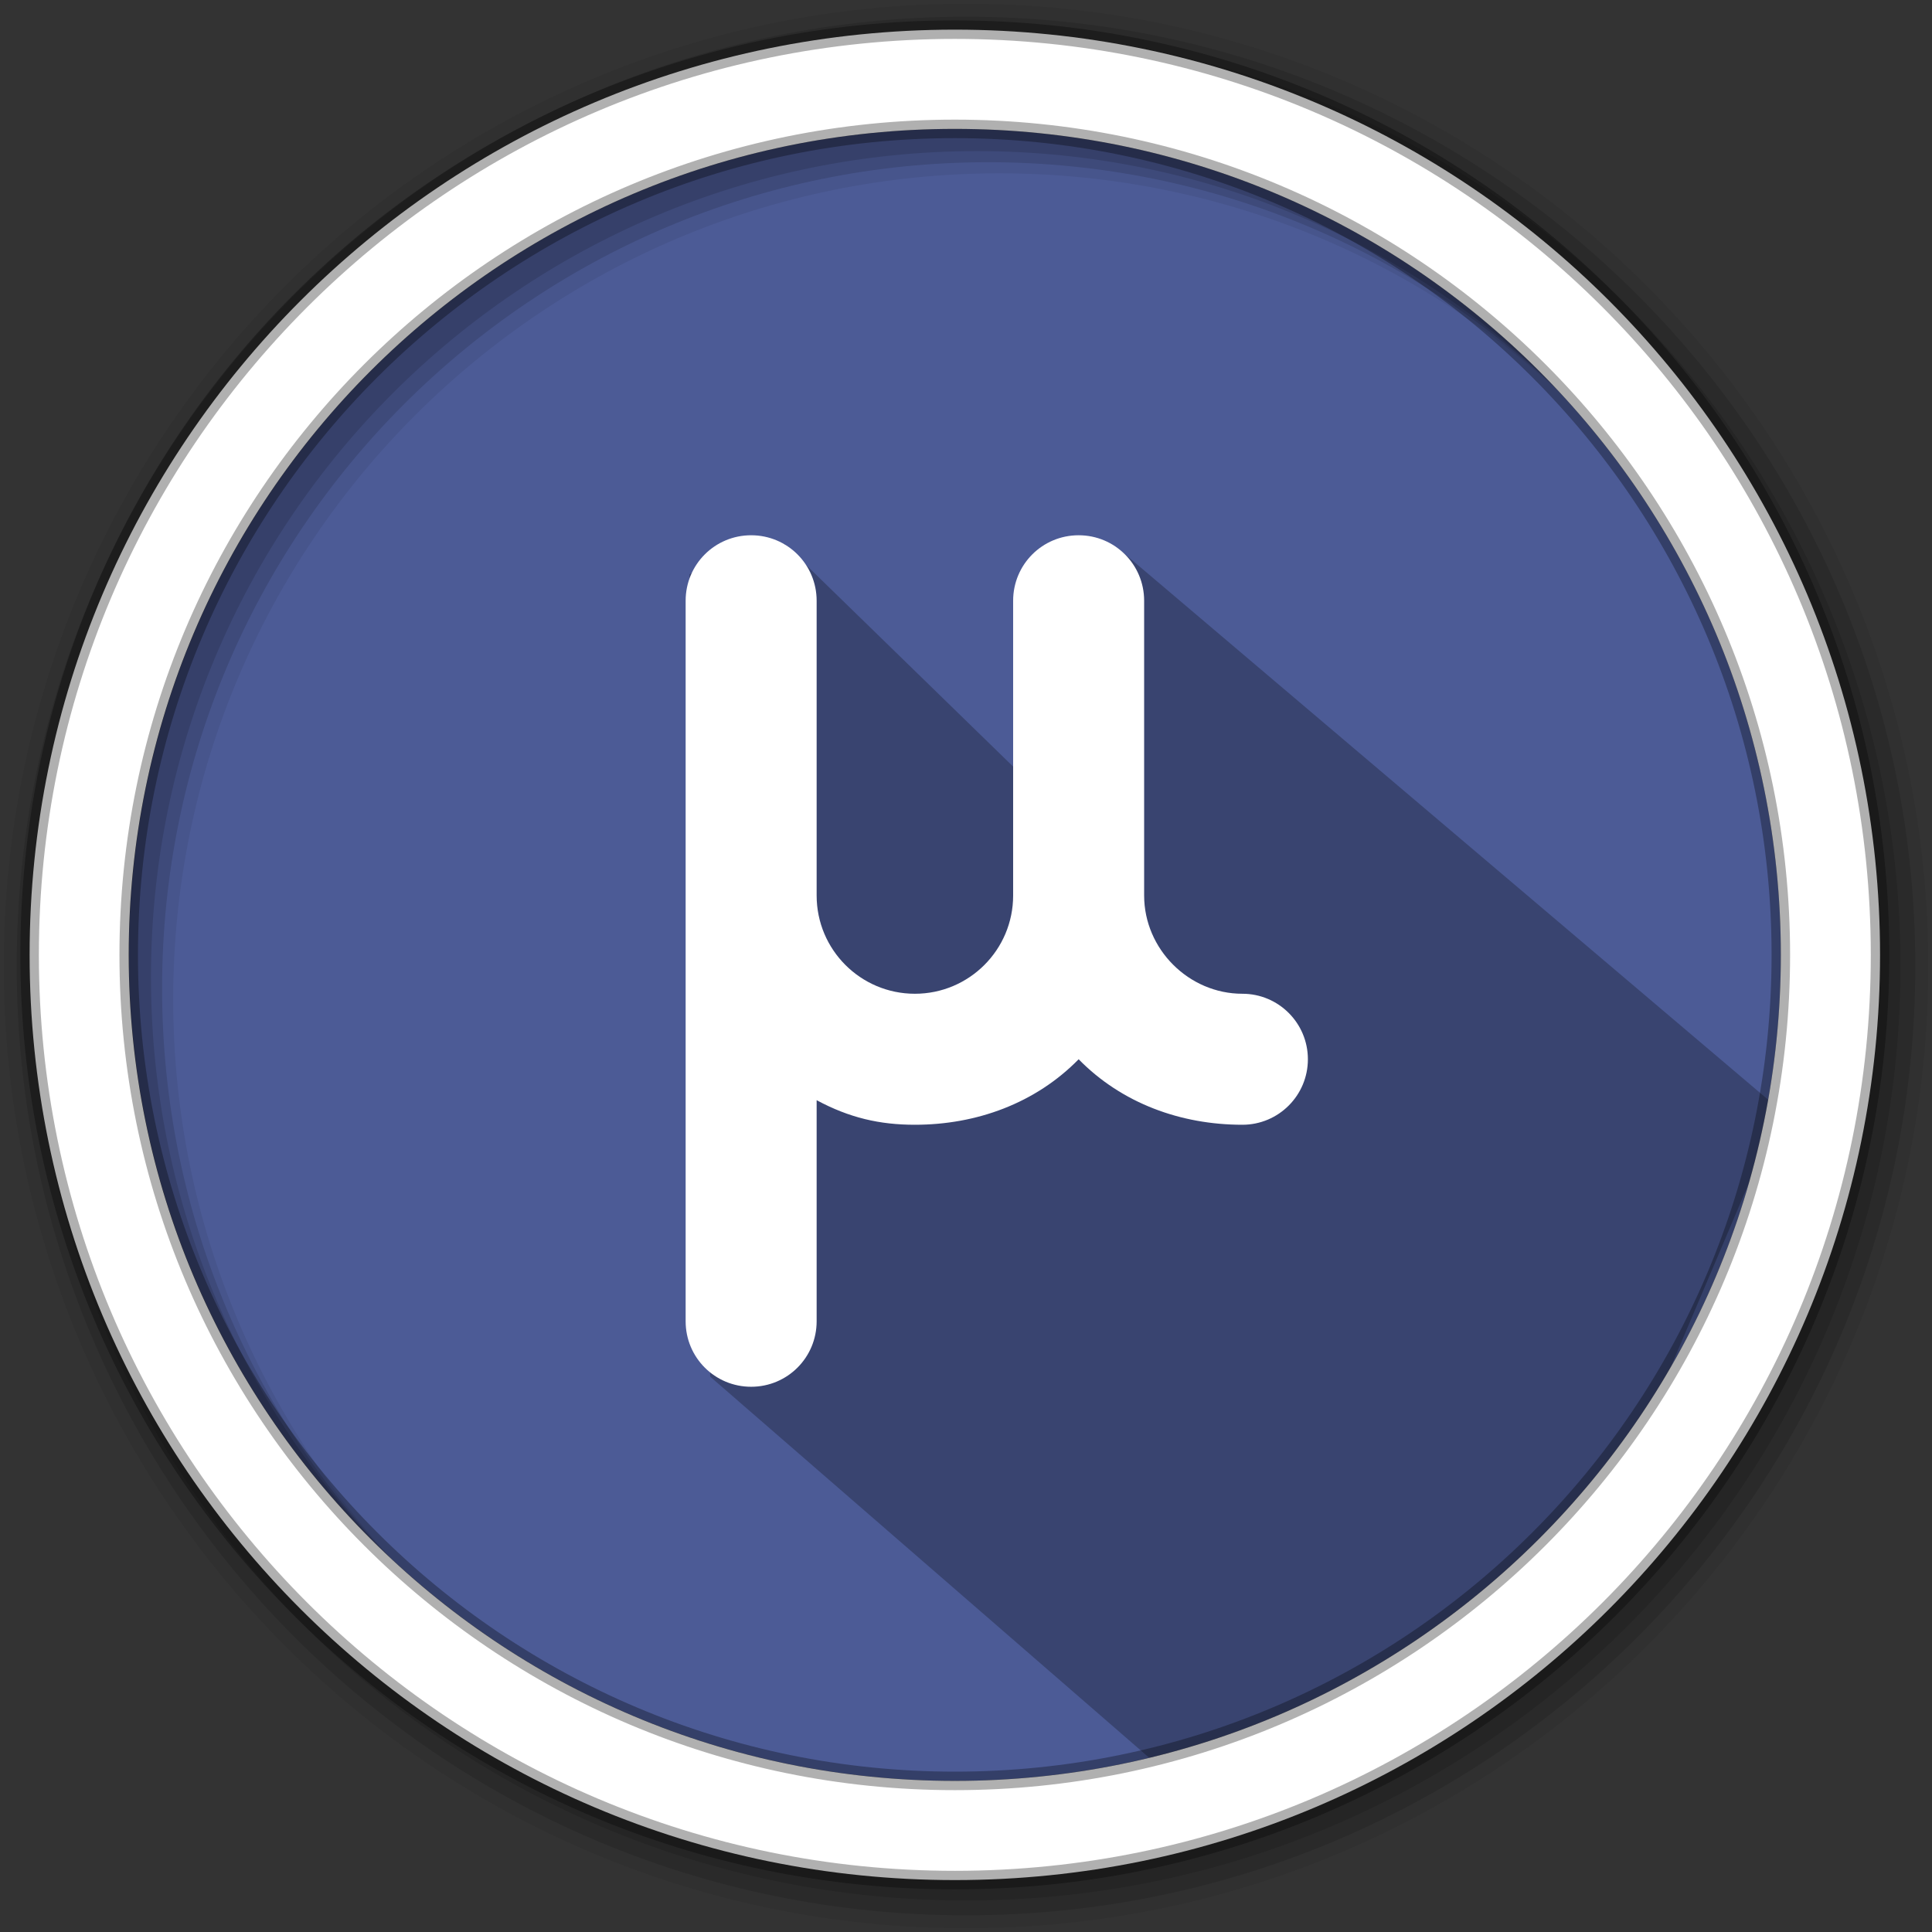 <?xml version="1.0" encoding="UTF-8" standalone="no"?>
<svg
   width="512"
   height="512"
   version="1.1"
   viewBox="0 0 512 512"
   id="svg845"
   sodipodi:docname="micro.svg"
   inkscape:version="1.1.2 (0a00cf5339, 2022-02-04, custom)"
   xmlns:inkscape="http://www.inkscape.org/namespaces/inkscape"
   xmlns:sodipodi="http://sodipodi.sourceforge.net/DTD/sodipodi-0.dtd"
   xmlns="http://www.w3.org/2000/svg"
   xmlns:svg="http://www.w3.org/2000/svg">
  <rect x="0" y="0" width="512" height="512" fill="#333333" stroke="none"/>
  <defs
     id="defs849" />
  <sodipodi:namedview
     id="namedview847"
     pagecolor="#ffffff"
     bordercolor="#666666"
     borderopacity="1.0"
     inkscape:pageshadow="2"
     inkscape:pageopacity="0.0"
     inkscape:pagecheckerboard="0"
     showgrid="false"
     inkscape:zoom="1.2714844"
     inkscape:cx="-41.683563"
     inkscape:cy="255.60675"
     inkscape:window-width="1920"
     inkscape:window-height="1056"
     inkscape:window-x="1920"
     inkscape:window-y="0"
     inkscape:window-maximized="1"
     inkscape:current-layer="svg845" />
  <g
     fill-rule="evenodd"
     id="g837">
    <path
       d="m471.95 253.05c0 120.9-98.01 218.9-218.9 218.9-120.9 0-218.9-98.01-218.9-218.9 0-120.9 98.01-218.9 218.9-218.9 120.9 0 218.9 98.01 218.9 218.9"
       fill="#4C5B96"
       id="path827" />
    <path
       d="m256 1c-140.83 0-255 114.17-255 255s114.17 255 255 255 255-114.17 255-255-114.17-255-255-255m8.827 44.931c120.9 0 218.9 98 218.9 218.9s-98 218.9-218.9 218.9-218.93-98-218.93-218.9 98.03-218.9 218.93-218.9"
       fill-opacity=".067"
       id="path829" />
    <g
       fill-opacity=".129"
       id="g835">
      <path
         d="m256 4.433c-138.94 0-251.57 112.63-251.57 251.57s112.63 251.57 251.57 251.57 251.57-112.63 251.57-251.57-112.63-251.57-251.57-251.57m5.885 38.556c120.9 0 218.9 98 218.9 218.9s-98 218.9-218.9 218.9-218.93-98-218.93-218.9 98.03-218.9 218.93-218.9"
         id="path831" />
      <path
         d="m256 8.356c-136.77 0-247.64 110.87-247.64 247.64s110.87 247.64 247.64 247.64 247.64-110.87 247.64-247.64-110.87-247.64-247.64-247.64m2.942 31.691c120.9 0 218.9 98 218.9 218.9s-98 218.9-218.9 218.9-218.93-98-218.93-218.9 98.03-218.9 218.93-218.9"
         id="path833" />
    </g>
  </g>
  <path
     d="m280.23 143.51-5.796 3.76-1.425 60.281-65.163-63.456c-16.637 14.665-8.559-3.704-25.143 8.12l5.509 212.62 116.42 101.06c79.539-0.034 94.938-48.991 129.52-83.318l37.566-88.473-175.38-148.77"
     opacity=".25"
     id="path839" />
  <path
     d="m253.04 7.859c-135.42 0-245.19 109.78-245.19 245.19 0 135.42 109.78 245.19 245.19 245.19 135.42 0 245.19-109.78 245.19-245.19 0-135.42-109.78-245.19-245.19-245.19zm0 26.297c120.9 0 218.9 98 218.9 218.9s-98 218.9-218.9 218.9-218.93-98-218.93-218.9 98.03-218.9 218.93-218.9z"
     fill="#ffffff"
     fill-rule="evenodd"
     stroke="#000000"
     stroke-opacity=".31"
     stroke-width="4.904"
     id="path841" />
  <path
     d="m199.06 141.85c-9.616 0-17.358 7.742-17.358 17.358v190.94c0 9.616 7.742 17.358 17.358 17.358s17.358-7.742 17.358-17.358v-58.584c8.679 4.665 16.705 6.51 26.037 6.509 16.329-4.3e-4 31.969-5.694 43.395-17.358 11.426 11.665 27.066 17.357 43.395 17.358 9.587 4.3e-4 17.358-7.771 17.358-17.358s-7.771-17.359-17.358-17.358c-14.209 8.1e-4 -26.037-11.83-26.037-26.037v-78.111c0-9.616-7.742-17.358-17.358-17.358-9.616 0-17.358 7.742-17.358 17.358v78.111c0 14.38-11.657 26.037-26.037 26.037-14.38 0-26.037-11.657-26.037-26.037v-78.111c0-9.616-7.742-17.358-17.358-17.358z"
     style="fill:#ffffff;stroke-width:8.679;fill-opacity:1"
     id="path843" />
</svg>

